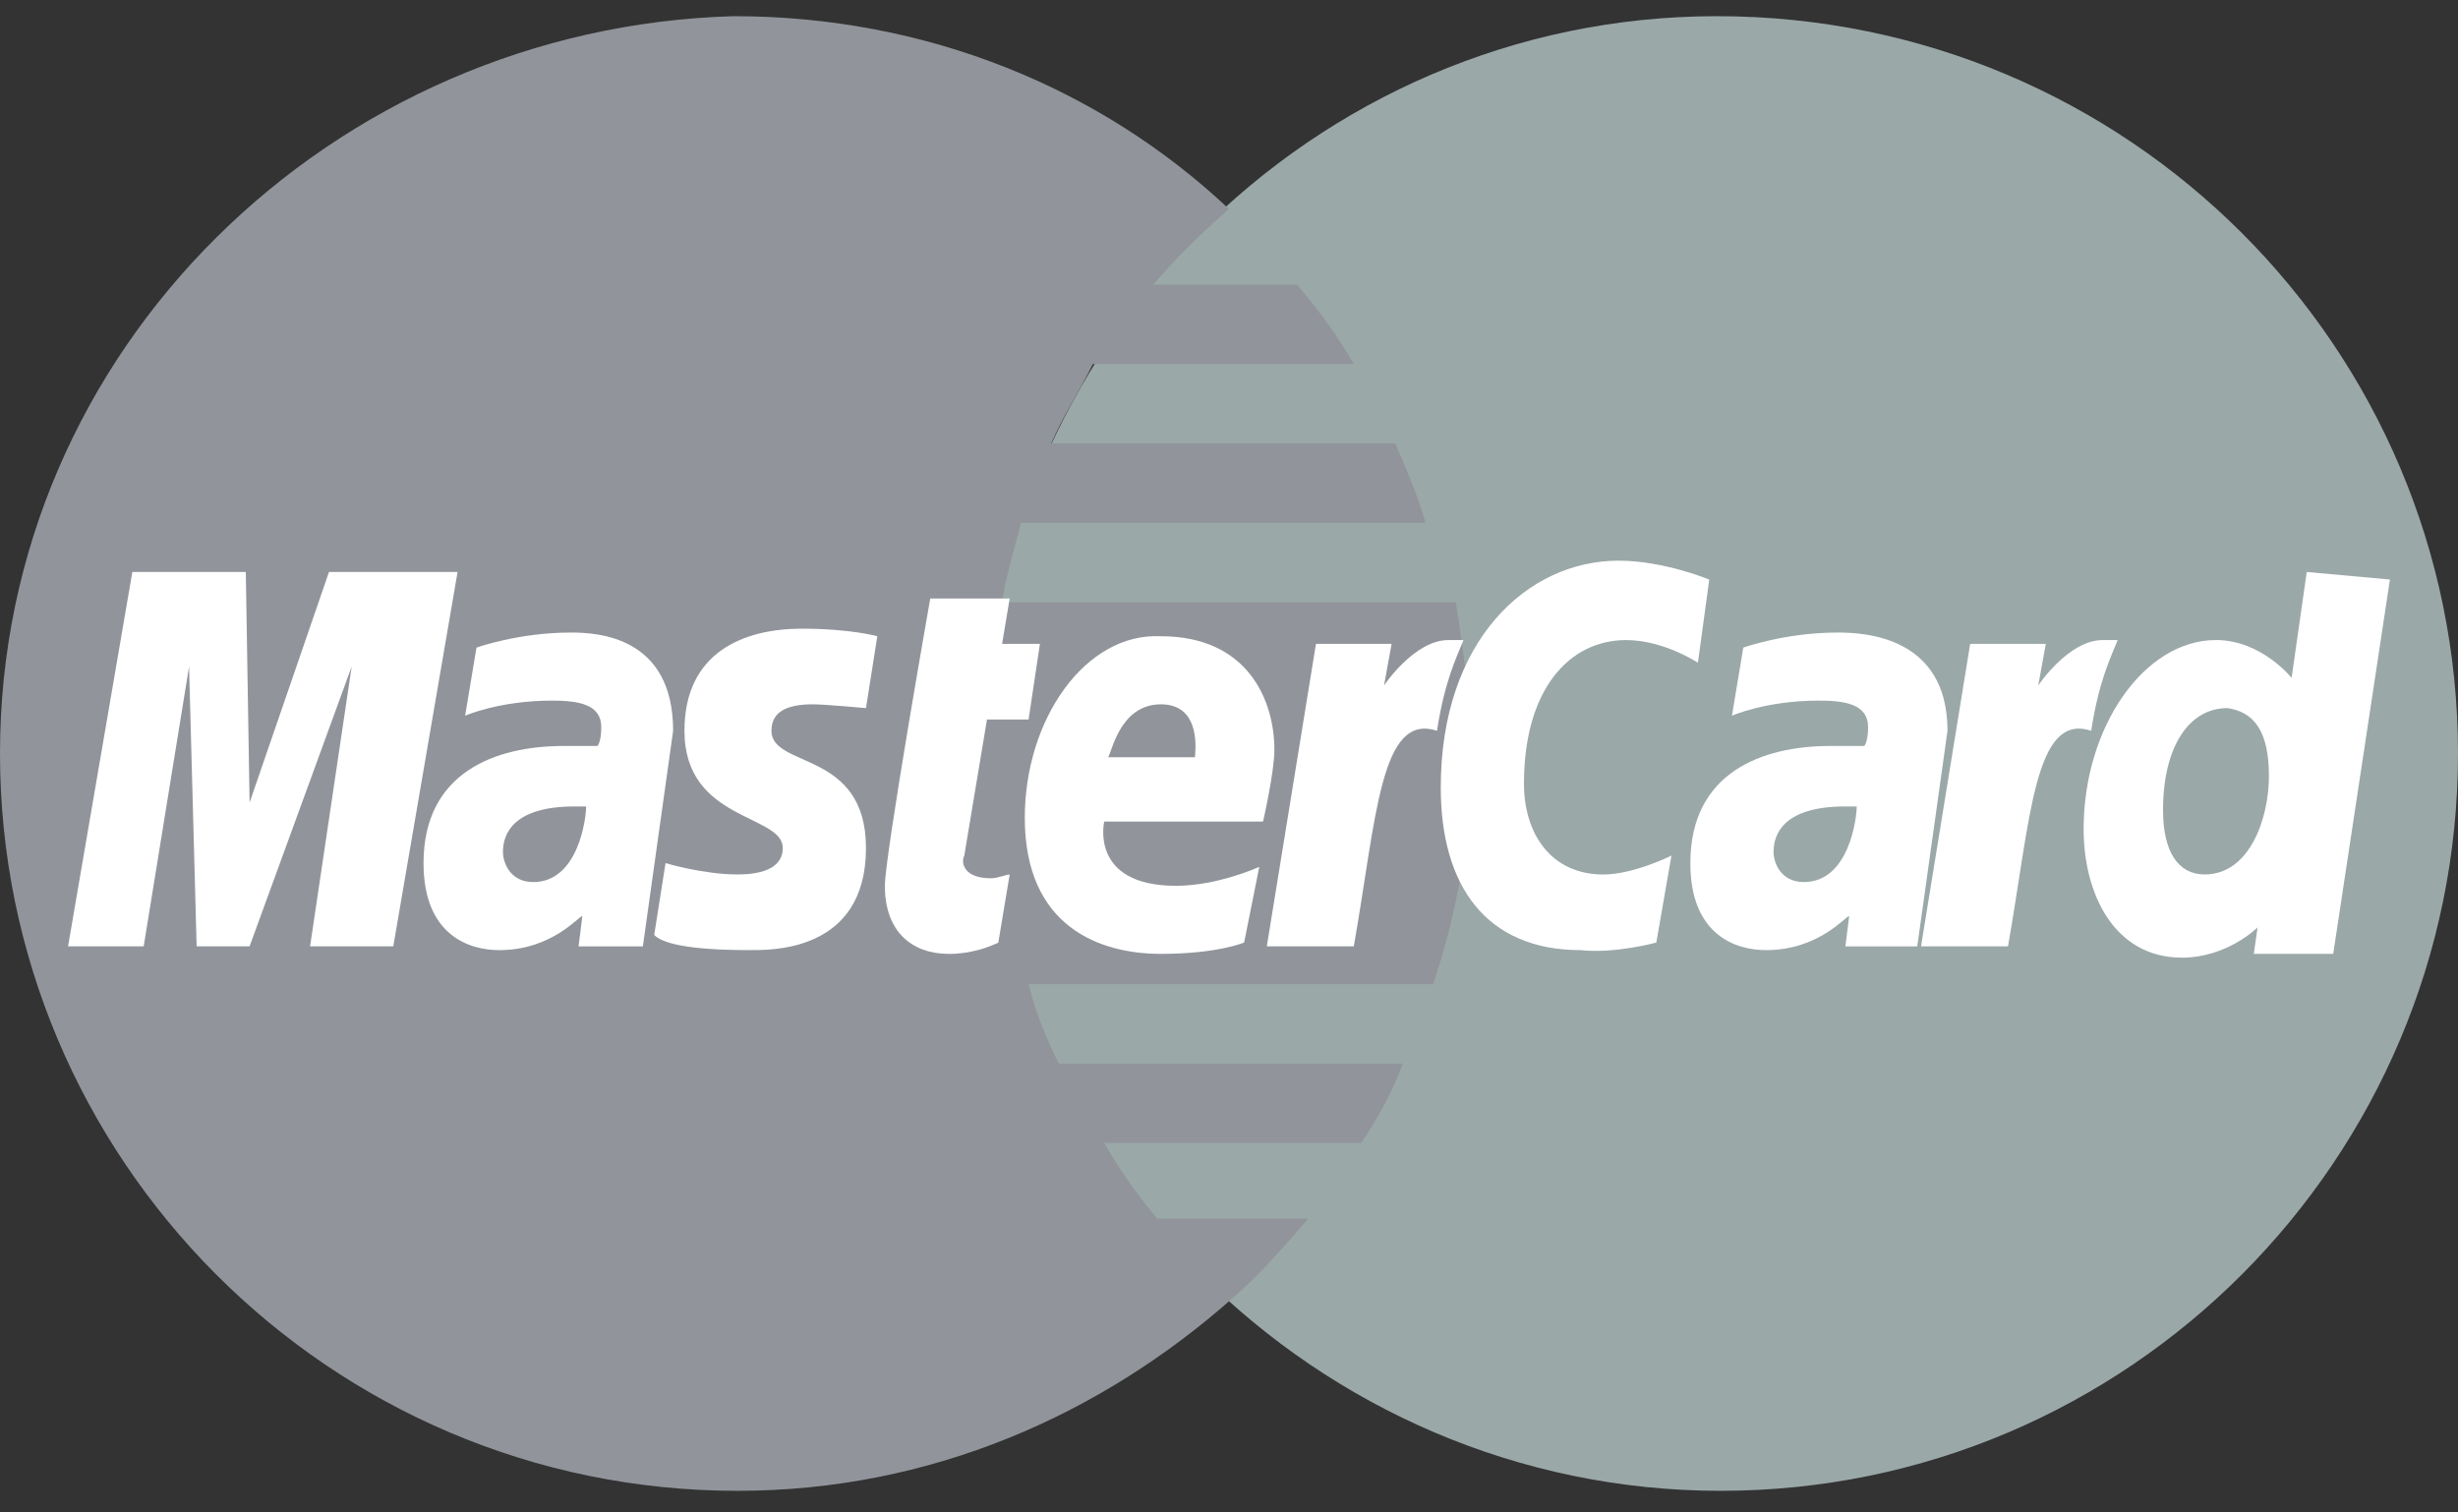 <svg width="65" height="40" viewBox="0 0 65 40" fill="none" xmlns="http://www.w3.org/2000/svg">
<rect x="0" y="0" width="65" height="40" fill="#333333" stroke="none"/>
<path d="M65 19.928C65 30.628 56.3 39.428 45.5 39.428C34.8 39.428 26 30.628 26 19.928C26 9.228 34.7 0.428 45.4 0.428C56.3 0.428 65 9.228 65 19.928Z" fill="#9BA8A8"/>
<path d="M38.9 20.028C38.9 18.628 38.7 17.228 38.5 15.928H26.5C26.6 15.228 26.8 14.628 27 13.828H37.7C37.5 13.128 37.2 12.428 36.9 11.728H27.8C28.1 11.028 28.5 10.428 28.9 9.628H35.8C35.4 8.928 34.9 8.228 34.3 7.528H30.5C31.1 6.828 31.7 6.228 32.5 5.528C29.1 2.328 24.5 0.428 19.4 0.428C8.8 0.728 0 9.228 0 19.928C0 30.628 8.7 39.428 19.5 39.428C24.6 39.428 29.1 37.428 32.6 34.328C33.3 33.728 33.9 33.028 34.6 32.228H30.6C30.1 31.628 29.6 30.928 29.2 30.228H36C36.4 29.628 36.8 28.928 37.1 28.128H28C27.7 27.528 27.4 26.828 27.2 26.028H37.9C38.5 24.228 38.9 22.228 38.9 20.028Z" fill="#91959B"/>
<path d="M26.4 24.928L26.7 23.128C26.6 23.128 26.4 23.228 26.2 23.228C25.5 23.228 25.4 22.828 25.5 22.628L26.1 19.028H27.2L27.5 17.028H26.5L26.7 15.828H24.6C24.6 15.828 23.4 22.628 23.4 23.428C23.4 24.628 24.1 25.228 25.1 25.228C25.7 25.228 26.2 25.028 26.4 24.928Z" fill="white"/>
<path d="M27.1 21.627C27.1 24.527 29.1 25.227 30.7 25.227C32.2 25.227 32.9 24.927 32.9 24.927L33.3 22.927C33.3 22.927 32.2 23.427 31.1 23.427C28.8 23.427 29.2 21.727 29.2 21.727H33.4C33.4 21.727 33.7 20.427 33.7 19.827C33.7 18.527 33 16.827 30.7 16.827C28.7 16.727 27.1 19.027 27.1 21.627ZM30.7 18.627C31.8 18.627 31.6 19.927 31.6 20.027H29.3C29.4 19.927 29.6 18.627 30.7 18.627Z" fill="white"/>
<path d="M43.8 24.928L44.2 22.628C44.2 22.628 43.2 23.128 42.4 23.128C41 23.128 40.3 22.028 40.3 20.728C40.3 18.228 41.5 16.928 43 16.928C44 16.928 44.9 17.528 44.9 17.528L45.2 15.328C45.2 15.328 44 14.828 42.8 14.828C40.4 14.828 38.1 16.928 38.1 20.828C38.1 23.428 39.3 25.128 41.8 25.128C42.7 25.228 43.8 24.928 43.8 24.928Z" fill="white"/>
<path d="M15.1 16.729C13.7 16.729 12.6 17.128 12.6 17.128L12.3 18.928C12.3 18.928 13.2 18.529 14.6 18.529C15.3 18.529 15.9 18.628 15.9 19.229C15.9 19.628 15.8 19.729 15.8 19.729H14.9C13.1 19.729 11.2 20.428 11.2 22.828C11.2 24.729 12.4 25.128 13.2 25.128C14.6 25.128 15.3 24.229 15.4 24.229L15.3 25.029H17L17.8 19.328C17.8 16.828 15.8 16.729 15.1 16.729ZM15.5 21.328C15.5 21.628 15.3 23.328 14.1 23.328C13.5 23.328 13.3 22.828 13.3 22.529C13.3 22.029 13.6 21.328 15.2 21.328C15.4 21.328 15.5 21.328 15.5 21.328Z" fill="white"/>
<path d="M19.8 25.127C20.3 25.127 22.9 25.227 22.9 22.427C22.9 19.827 20.4 20.327 20.4 19.327C20.4 18.827 20.8 18.627 21.5 18.627C21.8 18.627 22.9 18.727 22.9 18.727L23.2 16.827C23.2 16.827 22.5 16.627 21.2 16.627C19.7 16.627 18.1 17.227 18.1 19.327C18.1 21.727 20.7 21.527 20.7 22.427C20.7 23.027 20 23.127 19.5 23.127C18.6 23.127 17.6 22.827 17.6 22.827L17.3 24.727C17.5 24.927 18.1 25.127 19.8 25.127Z" fill="white"/>
<path d="M61 15.127L60.6 17.927C60.6 17.927 59.8 16.927 58.6 16.927C56.7 16.927 55.1 19.227 55.1 21.927C55.1 23.627 55.9 25.327 57.7 25.327C58.9 25.327 59.7 24.527 59.7 24.527L59.6 25.227H61.7L63.2 15.327L61 15.127ZM60 20.527C60 21.627 59.5 23.127 58.3 23.127C57.6 23.127 57.2 22.527 57.2 21.427C57.2 19.727 57.9 18.727 58.9 18.727C59.6 18.827 60 19.327 60 20.527Z" fill="white"/>
<path d="M3.8 25.027L5 17.627L5.2 25.027H6.6L9.3 17.627L8.2 25.027H10.4L12.1 15.127H8.7L6.6 21.227L6.5 15.127H3.5L1.8 25.027H3.8Z" fill="white"/>
<path d="M35.8 25.028C36.4 21.628 36.5 18.828 38 19.328C38.2 18.028 38.5 17.428 38.7 16.928H38.3C37.4 16.928 36.6 18.128 36.6 18.128L36.8 17.028H34.8L33.5 25.028H35.8Z" fill="white"/>
<path d="M48.6 16.729C47.2 16.729 46.1 17.128 46.1 17.128L45.8 18.928C45.8 18.928 46.7 18.529 48.1 18.529C48.8 18.529 49.4 18.628 49.4 19.229C49.4 19.628 49.3 19.729 49.3 19.729H48.4C46.6 19.729 44.7 20.428 44.7 22.828C44.7 24.729 45.9 25.128 46.7 25.128C48.1 25.128 48.8 24.229 48.9 24.229L48.8 25.029H50.7L51.5 19.328C51.5 16.828 49.3 16.729 48.6 16.729ZM49.1 21.328C49.1 21.628 48.9 23.328 47.7 23.328C47.1 23.328 46.9 22.828 46.9 22.529C46.9 22.029 47.2 21.328 48.8 21.328C49 21.328 49 21.328 49.1 21.328Z" fill="white"/>
<path d="M53.1 25.028C53.7 21.628 53.8 18.828 55.3 19.328C55.5 18.028 55.8 17.428 56 16.928H55.6C54.7 16.928 53.9 18.128 53.9 18.128L54.1 17.028H52.1L50.8 25.028H53.1Z" fill="white"/>
</svg>
